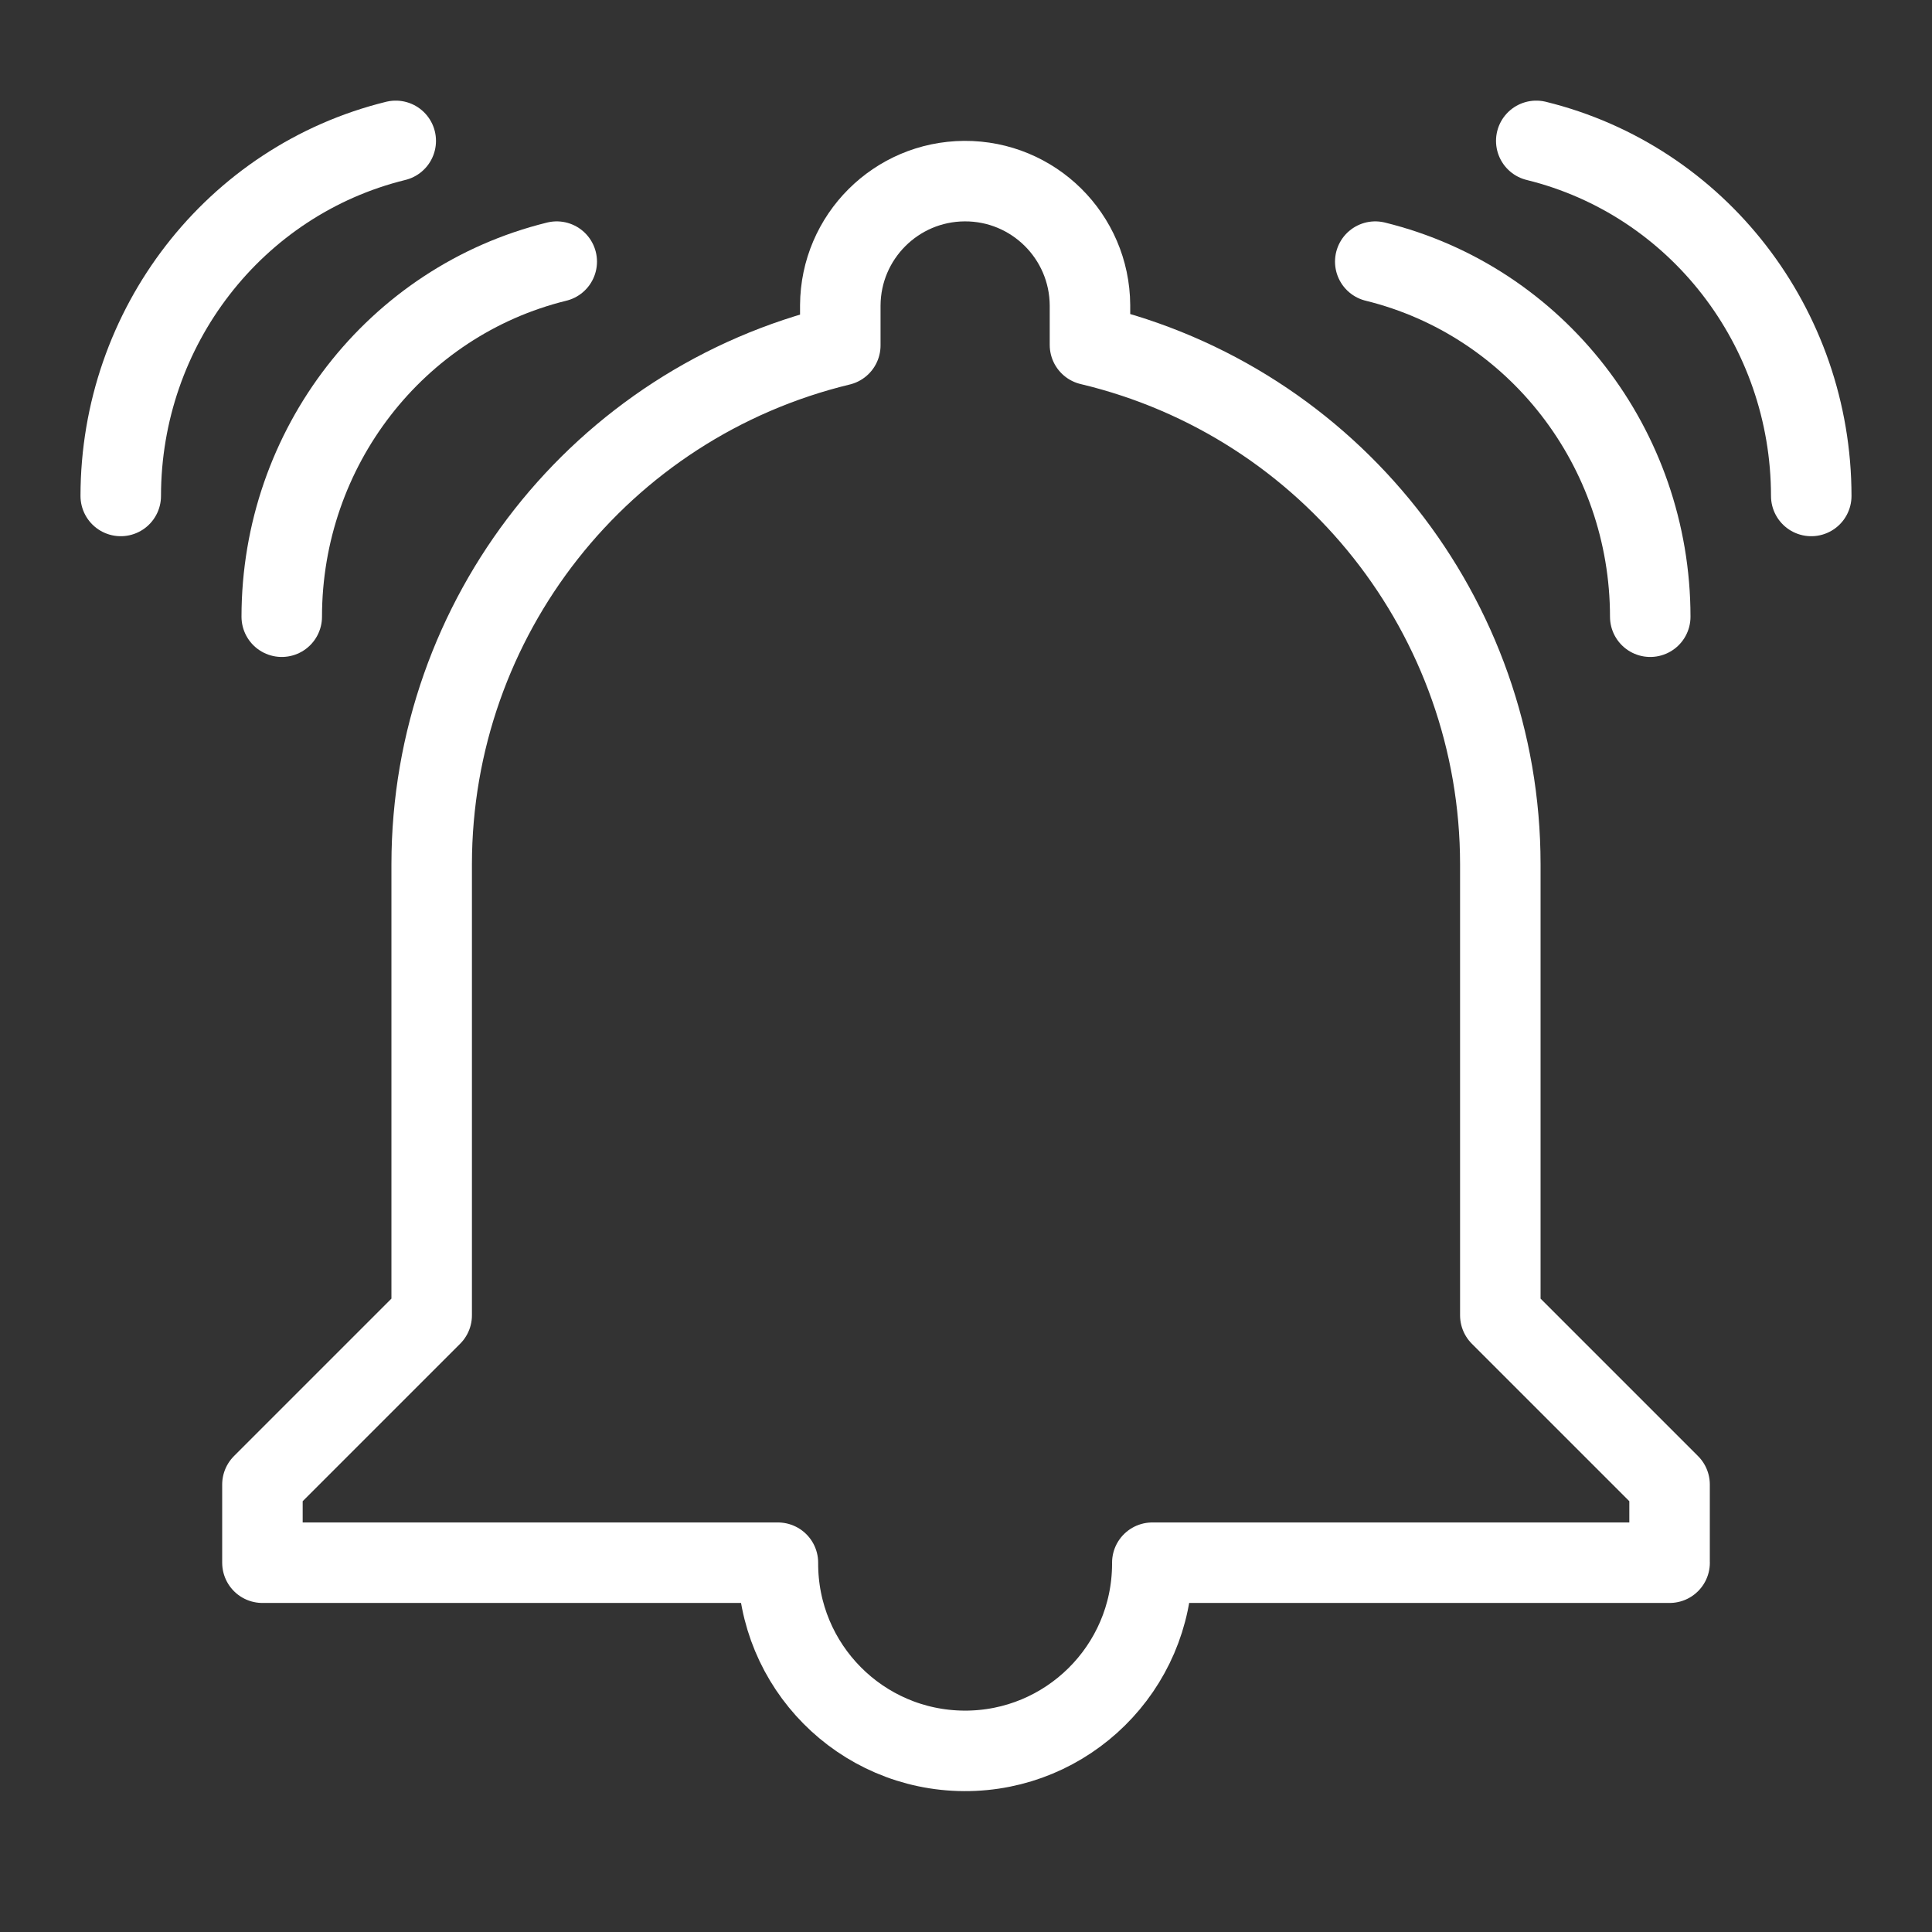 <?xml version='1.0' encoding='UTF-8'?>
<svg xmlns:inkscape="http://www.inkscape.org/namespaces/inkscape" xmlns:sodipodi="http://sodipodi.sourceforge.net/DTD/sodipodi-0.dtd" xmlns="http://www.w3.org/2000/svg" xmlns:svg="http://www.w3.org/2000/svg" id="a" viewBox="0 0 48 48" version="1.1" sodipodi:docname="notification-active.svg" inkscape:version="1.4 (e7c3feb100, 2024-10-09)">
  <rect x="0" y="0" width="48" height="48" fill="#333333" stroke="none"/>
  <sodipodi:namedview id="namedview1" pagecolor="#ffffff" bordercolor="#fff" borderopacity="0.25" inkscape:showpageshadow="2" inkscape:pageopacity="0.0" inkscape:pagecheckerboard="0" inkscape:deskcolor="#d1d1d1" inkscape:zoom="4.171875" inkscape:cx="2.8764045" inkscape:cy="44.70412" inkscape:window-width="1920" inkscape:window-height="1054" inkscape:window-x="0" inkscape:window-y="0" inkscape:window-maximized="1" inkscape:current-layer="a"/>
  <defs id="defs1">
    <style id="style1">.b{fill:none;stroke:#fff;stroke-width:2px;stroke-linecap:round;stroke-linejoin:round;}</style>
  </defs>
  <path class="b" d="M 41.48,38.825 V 36.883 L 37.275,32.678 V 21.471 C 37.272,15.329 33.054,9.992 27.08,8.569 V 7.584 C 27.07,5.871 25.674,4.49 23.961,4.5 22.262,4.51 20.887,5.885 20.877,7.584 v 0.997 c -5.953,1.439 -10.148,6.765 -10.152,12.89 v 11.207 l -4.205,4.205 v 1.942 h 12.807 c -0.013,2.568 2.058,4.661 4.627,4.675 2.568,0.013 4.661,-2.058 4.675,-4.627 v -0.005 -0.043 h 12.852 z" id="path1" sodipodi:nodetypes="ccccccccccccccsccccc"/>
  <path d="M 13.832,6.5 C 9.826,7.485 7.002,11.13 7,15.322" style="fill:none;stroke:#fff;stroke-width:2px;stroke-linecap:round;stroke-linejoin:round" id="path1-7"/>
  <path d="M 9.832,3.5 C 5.826,4.485 3.002,8.13 3,12.322" style="fill:none;stroke:#fff;stroke-width:2px;stroke-linecap:round;stroke-linejoin:round" id="path1-7-5"/>
  <path d="m 34.168,6.5 c 4.006,0.985 6.83,4.63 6.832,8.822" style="fill:none;stroke:#fff;stroke-width:2px;stroke-linecap:round;stroke-linejoin:round" id="path1-7-9"/>
  <path d="m 38.168,3.5 c 4.006,0.985 6.83,4.63 6.832,8.822" style="fill:none;stroke:#fff;stroke-width:2px;stroke-linecap:round;stroke-linejoin:round" id="path1-7-5-1"/>
</svg>